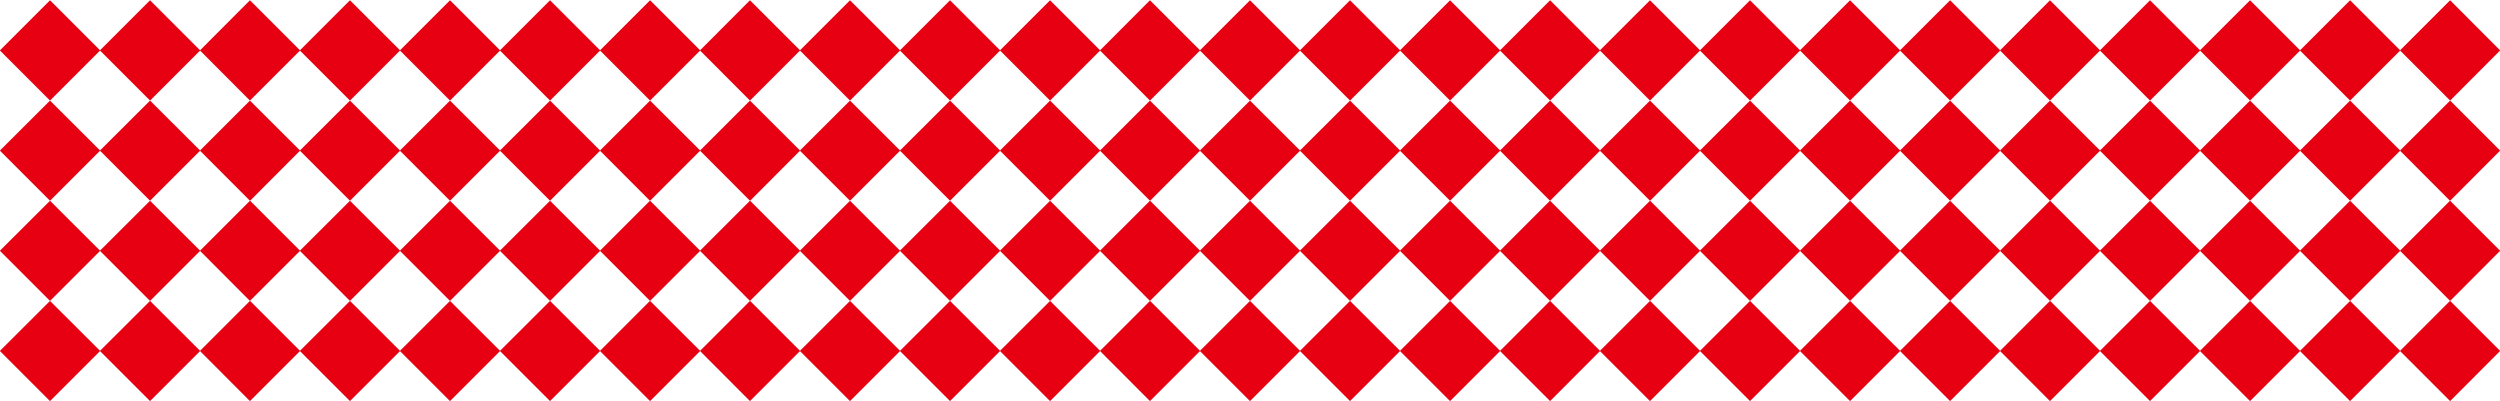 <?xml version="1.0" encoding="utf-8"?>
<!-- Generator: Adobe Illustrator 27.3.1, SVG Export Plug-In . SVG Version: 6.00 Build 0)  -->
<svg version="1.1" id="Layer_1" xmlns="http://www.w3.org/2000/svg" xmlns:xlink="http://www.w3.org/1999/xlink" x="0px" y="0px"
	 viewBox="0 0 1824.4 292.7" style="enable-background:new 0 0 1824.4 292.7;" xml:space="preserve">
<style type="text/css">
	.st0{fill:#E70012;}
</style>
<polygon class="st0" points="36.5,73.4 36.5,73.4 73,36.9 72.9,36.8 73,36.7 36.5,0.2 0,36.7 0.1,36.8 0,36.9 "/>
<polygon class="st0" points="72.9,109.9 73,109.8 36.5,73.4 36.5,73.4 36.5,73.4 0,109.8 0.1,109.9 0,110 36.5,146.5 36.5,146.4 
	36.5,146.5 73,110 "/>
<polygon class="st0" points="72.9,183 73,182.9 36.5,146.5 36.5,146.5 36.5,146.5 0,182.9 0.1,183 0,183.1 36.5,219.6 36.5,219.6 
	36.5,219.6 73,183.1 "/>
<polygon class="st0" points="109.5,73.4 109.5,73.4 146,36.9 145.9,36.8 146,36.7 109.5,0.2 73,36.7 73.1,36.8 73,36.9 "/>
<polygon class="st0" points="145.9,109.9 146,109.8 109.5,73.4 109.5,73.4 109.5,73.4 73,109.8 73.1,109.9 73,110 109.5,146.5 
	109.5,146.4 109.5,146.5 146,110 "/>
<polygon class="st0" points="145.9,183 146,182.9 109.5,146.5 109.5,146.5 109.5,146.5 73,182.9 73.1,183 73,183.1 109.5,219.6 
	109.5,219.6 109.5,219.6 146,183.1 "/>
<polygon class="st0" points="182.4,73.4 182.4,73.4 218.9,36.9 218.9,36.8 218.9,36.7 182.4,0.2 146,36.7 146,36.8 146,36.9 "/>
<polygon class="st0" points="218.9,109.9 218.9,109.8 182.4,73.4 182.4,73.4 182.4,73.4 146,109.8 146,109.9 146,110 182.4,146.5 
	182.4,146.4 182.5,146.5 218.9,110 "/>
<polygon class="st0" points="218.9,183 218.9,182.9 182.5,146.5 182.4,146.5 182.4,146.5 146,182.9 146,183 146,183.1 182.4,219.6 
	182.4,219.6 182.4,219.6 218.9,183.1 "/>
<polygon class="st0" points="255.4,73.4 255.4,73.4 291.9,36.9 291.8,36.8 291.9,36.7 255.4,0.2 218.9,36.7 219,36.8 218.9,36.9 "/>
<polygon class="st0" points="291.8,109.9 291.9,109.8 255.4,73.4 255.4,73.4 255.4,73.4 218.9,109.8 219,109.9 218.9,110 
	255.4,146.5 255.4,146.4 255.4,146.5 291.9,110 "/>
<polygon class="st0" points="291.8,183 291.9,182.9 255.4,146.5 255.4,146.5 255.4,146.5 218.9,182.9 219,183 218.9,183.1 
	255.4,219.6 255.4,219.6 255.4,219.6 291.9,183.1 "/>
<polygon class="st0" points="328.4,73.4 328.4,73.4 364.9,36.9 364.8,36.8 364.9,36.7 328.4,0.2 291.9,36.7 292,36.8 291.9,36.9 "/>
<polygon class="st0" points="364.8,109.9 364.9,109.8 328.4,73.4 328.4,73.4 328.4,73.4 291.9,109.8 292,109.9 291.9,110 
	328.4,146.5 328.4,146.4 328.4,146.5 364.9,110 "/>
<polygon class="st0" points="364.8,183 364.9,182.9 328.4,146.5 328.4,146.5 328.4,146.5 291.9,182.9 292,183 291.9,183.1 
	328.4,219.6 328.4,219.6 328.4,219.6 364.9,183.1 "/>
<polygon class="st0" points="401.4,73.4 401.4,73.4 437.9,36.9 437.8,36.8 437.9,36.7 401.4,0.2 364.9,36.7 365,36.8 364.9,36.9 "/>
<polygon class="st0" points="437.8,109.9 437.9,109.8 401.4,73.4 401.4,73.4 401.4,73.4 364.9,109.8 365,109.9 364.9,110 
	401.4,146.5 401.4,146.4 401.4,146.5 437.9,110 "/>
<polygon class="st0" points="437.8,183 437.9,182.9 401.4,146.5 401.4,146.5 401.4,146.5 364.9,182.9 365,183 364.9,183.1 
	401.4,219.6 401.4,219.6 401.4,219.6 437.9,183.1 "/>
<polygon class="st0" points="474.4,73.4 474.4,73.4 510.9,36.9 510.8,36.8 510.9,36.7 474.4,0.2 437.9,36.7 437.9,36.8 437.9,36.9 
	"/>
<polygon class="st0" points="510.8,109.9 510.9,109.8 474.4,73.4 474.4,73.4 474.4,73.4 437.9,109.8 437.9,109.9 437.9,110 
	474.3,146.5 474.4,146.4 474.4,146.5 510.9,110 "/>
<polygon class="st0" points="510.8,183 510.9,182.9 474.4,146.5 474.4,146.5 474.3,146.5 437.9,182.9 437.9,183 437.9,183.1 
	474.4,219.6 474.4,219.6 474.4,219.6 510.9,183.1 "/>
<polygon class="st0" points="547.3,73.4 547.3,73.4 583.8,36.9 583.8,36.8 583.8,36.7 547.3,0.2 510.9,36.7 510.9,36.8 510.9,36.9 
	"/>
<polygon class="st0" points="583.8,109.9 583.8,109.8 547.3,73.4 547.3,73.4 547.3,73.4 510.9,109.8 510.9,109.9 510.9,110 
	547.3,146.5 547.3,146.4 547.4,146.5 583.8,110 "/>
<polygon class="st0" points="583.8,183 583.8,182.9 547.4,146.5 547.3,146.5 547.3,146.5 510.9,182.9 510.9,183 510.9,183.1 
	547.3,219.6 547.3,219.6 547.3,219.6 583.8,183.1 "/>
<polygon class="st0" points="620.3,73.4 620.3,73.4 656.8,36.9 656.7,36.8 656.8,36.7 620.3,0.2 583.8,36.7 583.9,36.8 583.8,36.9 
	620.3,73.4 "/>
<polygon class="st0" points="656.7,109.9 656.8,109.8 620.3,73.4 620.3,73.4 620.3,73.4 583.8,109.8 583.9,109.9 583.8,110 
	620.3,146.5 620.3,146.4 620.3,146.5 656.8,110 "/>
<polygon class="st0" points="656.7,183 656.8,182.9 620.3,146.5 620.3,146.5 620.3,146.5 583.8,182.9 583.9,183 583.8,183.1 
	620.3,219.6 620.3,219.6 620.3,219.6 656.8,183.1 "/>
<polygon class="st0" points="693.3,73.4 693.3,73.4 729.8,36.9 729.7,36.8 729.8,36.7 693.3,0.2 656.8,36.7 656.9,36.8 656.8,36.9 
	"/>
<polygon class="st0" points="729.7,109.9 729.8,109.8 693.3,73.4 693.3,73.4 693.3,73.4 656.8,109.8 656.9,109.9 656.8,110 
	693.3,146.5 693.3,146.4 693.3,146.5 729.8,110 "/>
<polygon class="st0" points="729.7,183 729.8,182.9 693.3,146.5 693.3,146.5 693.3,146.5 656.8,182.9 656.9,183 656.8,183.1 
	693.3,219.6 693.3,219.6 693.3,219.6 729.8,183.1 "/>
<polygon class="st0" points="766.3,73.4 766.3,73.4 802.8,36.9 802.7,36.8 802.8,36.7 766.3,0.2 729.8,36.7 729.9,36.8 729.8,36.9 
	"/>
<polygon class="st0" points="802.7,109.9 802.8,109.8 766.3,73.4 766.3,73.4 766.3,73.4 729.8,109.8 729.9,109.9 729.8,110 
	766.3,146.5 766.3,146.4 766.3,146.5 802.8,110 "/>
<polygon class="st0" points="802.7,183 802.8,182.9 766.3,146.5 766.3,146.5 766.3,146.5 729.8,182.9 729.9,183 729.8,183.1 
	766.3,219.6 766.3,219.6 766.3,219.6 802.8,183.1 "/>
<polygon class="st0" points="839.2,73.4 839.2,73.4 875.7,36.9 875.7,36.8 875.7,36.7 839.2,0.2 802.8,36.7 802.8,36.8 802.8,36.9 
	"/>
<polygon class="st0" points="875.7,109.9 875.7,109.8 839.2,73.4 839.2,73.4 839.2,73.4 802.8,109.8 802.8,109.9 802.8,110 
	839.2,146.5 839.2,146.4 839.3,146.5 875.7,110 "/>
<polygon class="st0" points="875.7,183 875.7,182.9 839.3,146.5 839.2,146.5 839.2,146.5 802.8,182.9 802.8,183 802.8,183.1 
	839.2,219.6 839.2,219.6 839.2,219.6 875.7,183.1 "/>
<polygon class="st0" points="912.2,73.4 912.2,73.4 948.7,36.9 948.6,36.8 948.7,36.7 912.2,0.2 875.7,36.7 875.8,36.8 875.7,36.9 
	"/>
<polygon class="st0" points="948.6,109.9 948.7,109.8 912.2,73.4 912.2,73.4 912.2,73.4 875.7,109.8 875.8,109.9 875.7,110 
	912.2,146.5 912.2,146.4 912.2,146.5 948.7,110 "/>
<polygon class="st0" points="948.6,183 948.7,182.9 912.2,146.5 912.2,146.5 912.2,146.5 875.7,182.9 875.8,183 875.7,183.1 
	912.2,219.6 912.2,219.6 912.2,219.6 948.7,183.1 "/>
<polygon class="st0" points="985.2,73.4 985.2,73.4 1021.7,36.9 1021.6,36.8 1021.7,36.7 985.2,0.2 948.7,36.7 948.8,36.8 
	948.7,36.9 "/>
<polygon class="st0" points="1021.6,109.9 1021.7,109.8 985.2,73.4 985.2,73.4 985.2,73.4 948.7,109.8 948.8,109.9 948.7,110 
	985.2,146.5 985.2,146.4 985.2,146.5 1021.7,110 "/>
<polygon class="st0" points="1021.6,183 1021.7,182.9 985.2,146.5 985.2,146.5 985.2,146.5 948.7,182.9 948.8,183 948.7,183.1 
	985.2,219.6 985.2,219.6 985.2,219.6 1021.7,183.1 "/>
<polygon class="st0" points="1058.2,73.4 1058.2,73.4 1094.7,36.9 1094.6,36.8 1094.7,36.7 1058.2,0.2 1021.7,36.7 1021.8,36.8 
	1021.7,36.9 "/>
<polygon class="st0" points="1094.6,109.9 1094.7,109.8 1058.2,73.4 1058.2,73.4 1058.2,73.4 1021.7,109.8 1021.8,109.9 1021.7,110 
	1058.2,146.5 1058.2,146.4 1058.2,146.5 1094.7,110 "/>
<polygon class="st0" points="1094.6,183 1094.7,182.9 1058.2,146.5 1058.2,146.5 1058.2,146.5 1021.7,182.9 1021.8,183 
	1021.7,183.1 1058.2,219.6 1058.2,219.6 1058.2,219.6 1094.7,183.1 "/>
<polygon class="st0" points="1131.2,73.4 1131.2,73.4 1167.6,36.9 1167.6,36.8 1167.6,36.7 1131.2,0.2 1094.7,36.7 1094.7,36.8 
	1094.7,36.9 "/>
<polygon class="st0" points="1167.6,109.9 1167.6,109.8 1131.2,73.4 1131.2,73.4 1131.2,73.4 1094.7,109.8 1094.7,109.9 1094.7,110 
	1131.1,146.5 1131.2,146.4 1131.2,146.5 1167.6,110 "/>
<polygon class="st0" points="1167.6,183 1167.6,182.9 1131.2,146.5 1131.2,146.5 1131.1,146.5 1094.7,182.9 1094.7,183 
	1094.7,183.1 1131.2,219.6 1131.2,219.6 1131.2,219.6 1167.6,183.1 "/>
<polygon class="st0" points="1204.1,73.4 1204.1,73.4 1240.6,36.9 1240.6,36.8 1240.6,36.7 1204.1,0.2 1167.6,36.7 1167.7,36.8 
	1167.6,36.9 "/>
<polygon class="st0" points="1240.6,109.9 1240.6,109.8 1204.1,73.4 1204.1,73.4 1204.1,73.4 1167.6,109.8 1167.7,109.9 1167.6,110 
	1204.1,146.5 1204.1,146.4 1204.2,146.5 1240.6,110 "/>
<polygon class="st0" points="1240.6,183 1240.6,182.9 1204.2,146.5 1204.1,146.5 1204.1,146.5 1167.6,182.9 1167.7,183 
	1167.6,183.1 1204.1,219.6 1204.1,219.6 1204.1,219.6 1240.6,183.1 "/>
<polygon class="st0" points="1277.1,73.4 1277.1,73.4 1313.6,36.9 1313.5,36.8 1313.6,36.7 1277.1,0.2 1240.6,36.7 1240.7,36.8 
	1240.6,36.9 "/>
<polygon class="st0" points="1313.5,109.9 1313.6,109.8 1277.1,73.4 1277.1,73.4 1277.1,73.4 1240.6,109.8 1240.7,109.9 1240.6,110 
	1277.1,146.5 1277.1,146.4 1277.1,146.5 1313.6,110 "/>
<polygon class="st0" points="1313.5,183 1313.6,182.9 1277.1,146.5 1277.1,146.5 1277.1,146.5 1240.6,182.9 1240.7,183 
	1240.6,183.1 1277.1,219.6 1277.1,219.6 1277.1,219.6 1313.6,183.1 "/>
<polygon class="st0" points="1350.1,73.4 1350.1,73.4 1386.6,36.9 1386.5,36.8 1386.6,36.7 1350.1,0.2 1313.6,36.7 1313.7,36.8 
	1313.6,36.9 "/>
<polygon class="st0" points="1386.5,109.9 1386.6,109.8 1350.1,73.4 1350.1,73.4 1350.1,73.4 1313.6,109.8 1313.7,109.9 1313.6,110 
	1350.1,146.5 1350.1,146.4 1350.1,146.5 1386.6,110 "/>
<polygon class="st0" points="1386.5,183 1386.6,182.9 1350.1,146.5 1350.1,146.5 1350.1,146.5 1313.6,182.9 1313.7,183 
	1313.6,183.1 1350.1,219.6 1350.1,219.6 1350.1,219.6 1386.6,183.1 "/>
<polygon class="st0" points="1423.1,73.4 1423.1,73.4 1459.6,36.9 1459.5,36.8 1459.6,36.7 1423.1,0.2 1386.6,36.7 1386.7,36.8 
	1386.6,36.9 "/>
<polygon class="st0" points="1459.5,109.9 1459.6,109.8 1423.1,73.4 1423.1,73.4 1423.1,73.4 1386.6,109.8 1386.7,109.9 1386.6,110 
	1423.1,146.5 1423.1,146.4 1423.1,146.5 1459.6,110 "/>
<polygon class="st0" points="1459.5,183 1459.6,182.9 1423.1,146.5 1423.1,146.5 1423.1,146.5 1386.6,182.9 1386.7,183 
	1386.6,183.1 1423.1,219.6 1423.1,219.6 1423.1,219.6 1459.6,183.1 "/>
<polygon class="st0" points="1496,73.4 1496,73.4 1532.5,36.9 1532.5,36.8 1532.5,36.7 1496,0.2 1459.6,36.7 1459.6,36.8 
	1459.6,36.9 "/>
<polygon class="st0" points="1532.5,109.9 1532.5,109.8 1496,73.4 1496,73.4 1496,73.4 1459.6,109.8 1459.6,109.9 1459.6,110 
	1496,146.5 1496,146.4 1496.1,146.5 1532.5,110 "/>
<polygon class="st0" points="1532.5,183 1532.5,182.9 1496.1,146.5 1496,146.5 1496,146.5 1459.6,182.9 1459.6,183 1459.6,183.1 
	1496,219.6 1496,219.6 1496,219.6 1532.5,183.1 "/>
<polygon class="st0" points="1569,73.4 1569,73.4 1605.5,36.9 1605.4,36.8 1605.5,36.7 1569,0.2 1532.5,36.7 1532.6,36.8 
	1532.5,36.9 "/>
<polygon class="st0" points="1605.4,109.9 1605.5,109.8 1569,73.4 1569,73.4 1569,73.4 1532.5,109.8 1532.6,109.9 1532.5,110 
	1569,146.5 1569,146.4 1569,146.5 1605.5,110 "/>
<polygon class="st0" points="1605.4,183 1605.5,182.9 1569,146.5 1569,146.5 1569,146.5 1532.5,182.9 1532.6,183 1532.5,183.1 
	1569,219.6 1569,219.6 1569,219.6 1605.5,183.1 "/>
<polygon class="st0" points="1642,73.4 1642,73.4 1678.5,36.9 1678.4,36.8 1678.5,36.7 1642,0.2 1605.5,36.7 1605.6,36.8 
	1605.5,36.9 "/>
<polygon class="st0" points="1678.4,109.9 1678.5,109.8 1642,73.4 1642,73.4 1642,73.4 1605.5,109.8 1605.6,109.9 1605.5,110 
	1642,146.5 1642,146.4 1642,146.5 1678.5,110 "/>
<polygon class="st0" points="1678.4,183 1678.5,182.9 1642,146.5 1642,146.5 1642,146.5 1605.5,182.9 1605.6,183 1605.5,183.1 
	1642,219.6 1642,219.6 1642,219.6 1678.5,183.1 "/>
<polygon class="st0" points="1715,73.4 1715,73.4 1751.5,36.9 1751.4,36.8 1751.5,36.7 1715,0.2 1678.5,36.7 1678.6,36.8 
	1678.5,36.9 "/>
<polygon class="st0" points="1751.4,109.9 1751.5,109.8 1715,73.4 1715,73.4 1715,73.4 1678.5,109.8 1678.6,109.9 1678.5,110 
	1715,146.5 1715,146.4 1715,146.5 1751.5,110 "/>
<polygon class="st0" points="1751.4,183 1751.5,182.9 1715,146.5 1715,146.5 1715,146.5 1678.5,182.9 1678.6,183 1678.5,183.1 
	1715,219.6 1715,219.6 1715,219.6 1751.5,183.1 "/>
<polygon class="st0" points="1788,73.4 1788,73.4 1824.4,36.9 1824.4,36.8 1824.4,36.7 1788,0.2 1751.5,36.7 1751.5,36.8 
	1751.5,36.9 "/>
<polygon class="st0" points="1824.4,109.9 1824.4,109.8 1788,73.4 1788,73.4 1788,73.4 1751.5,109.8 1751.5,109.9 1751.5,110 
	1787.9,146.5 1788,146.4 1788,146.5 1824.4,110 "/>
<polygon class="st0" points="1824.4,183 1824.4,182.9 1788,146.5 1788,146.5 1787.9,146.5 1751.5,182.9 1751.5,183 1751.5,183.1 
	1788,219.6 1788,219.6 1788,219.6 1824.4,183.1 "/>
<polygon class="st0" points="72.9,256.1 73,256 36.5,219.6 36.5,219.6 36.5,219.6 0,256 0.1,256.1 0,256.2 36.5,292.7 36.5,292.7 
	36.5,292.7 73,256.2 "/>
<polygon class="st0" points="145.9,256.1 146,256 109.5,219.6 109.5,219.6 109.5,219.6 73,256 73.1,256.1 73,256.2 109.5,292.7 
	109.5,292.7 109.5,292.7 146,256.2 "/>
<polygon class="st0" points="218.9,256.1 218.9,256 182.5,219.6 182.4,219.6 182.4,219.6 146,256 146,256.1 146,256.2 182.4,292.7 
	182.4,292.7 182.4,292.7 218.9,256.2 "/>
<polygon class="st0" points="291.8,256.1 291.9,256 255.4,219.6 255.4,219.6 255.4,219.6 218.9,256 219,256.1 218.9,256.2 
	255.4,292.7 255.4,292.7 255.4,292.7 291.9,256.2 "/>
<polygon class="st0" points="364.8,256.1 364.9,256 328.4,219.6 328.4,219.6 328.4,219.6 291.9,256 292,256.1 291.9,256.2 
	328.4,292.7 328.4,292.7 328.4,292.7 364.9,256.2 "/>
<polygon class="st0" points="437.8,256.1 437.9,256 401.4,219.6 401.4,219.6 401.4,219.6 364.9,256 365,256.1 364.9,256.2 
	401.4,292.7 401.4,292.7 401.4,292.7 437.9,256.2 "/>
<polygon class="st0" points="510.8,256.1 510.9,256 474.4,219.6 474.4,219.6 474.3,219.6 437.9,256 437.9,256.1 437.9,256.2 
	474.4,292.7 474.4,292.7 474.4,292.7 510.9,256.2 "/>
<polygon class="st0" points="583.8,256.1 583.8,256 547.4,219.6 547.3,219.6 547.3,219.6 510.9,256 510.9,256.1 510.9,256.2 
	547.3,292.7 547.3,292.7 547.3,292.7 583.8,256.2 "/>
<polygon class="st0" points="656.7,256.1 656.8,256 620.3,219.6 620.3,219.6 620.3,219.6 583.8,256 583.9,256.1 583.8,256.2 
	620.3,292.7 620.3,292.7 620.3,292.7 656.8,256.2 "/>
<polygon class="st0" points="729.7,256.1 729.8,256 693.3,219.6 693.3,219.6 693.3,219.6 656.8,256 656.9,256.1 656.8,256.2 
	693.3,292.7 693.3,292.7 693.3,292.7 729.8,256.2 "/>
<polygon class="st0" points="802.7,256.1 802.8,256 766.3,219.6 766.3,219.6 766.3,219.6 729.8,256 729.9,256.1 729.8,256.2 
	766.3,292.7 766.3,292.7 766.3,292.7 802.8,256.2 "/>
<polygon class="st0" points="875.7,256.1 875.7,256 839.3,219.6 839.2,219.6 839.2,219.6 802.8,256 802.8,256.1 802.8,256.2 
	839.2,292.7 839.2,292.7 839.2,292.7 875.7,256.2 "/>
<polygon class="st0" points="948.6,256.1 948.7,256 912.2,219.6 912.2,219.6 912.2,219.6 875.7,256 875.8,256.1 875.7,256.2 
	912.2,292.7 912.2,292.7 912.2,292.7 948.7,256.2 "/>
<polygon class="st0" points="1021.6,256.1 1021.7,256 985.2,219.6 985.2,219.6 985.2,219.6 948.7,256 948.8,256.1 948.7,256.2 
	985.2,292.7 985.2,292.7 985.2,292.7 1021.7,256.2 "/>
<polygon class="st0" points="1094.6,256.1 1094.7,256 1058.2,219.6 1058.2,219.6 1058.2,219.6 1021.7,256 1021.8,256.1 
	1021.7,256.2 1058.2,292.7 1058.2,292.7 1058.2,292.7 1094.7,256.2 "/>
<polygon class="st0" points="1167.6,256.1 1167.6,256 1131.2,219.6 1131.2,219.6 1131.1,219.6 1094.7,256 1094.7,256.1 
	1094.7,256.2 1131.2,292.7 1131.2,292.7 1131.2,292.7 1167.6,256.2 "/>
<polygon class="st0" points="1240.6,256.1 1240.6,256 1204.2,219.6 1204.1,219.6 1204.1,219.6 1167.6,256 1167.7,256.1 
	1167.6,256.2 1204.1,292.7 1204.1,292.7 1204.1,292.7 1240.6,256.2 "/>
<polygon class="st0" points="1313.5,256.1 1313.6,256 1277.1,219.6 1277.1,219.6 1277.1,219.6 1240.6,256 1240.7,256.1 
	1240.6,256.2 1277.1,292.7 1277.1,292.7 1277.1,292.7 1313.6,256.2 "/>
<polygon class="st0" points="1386.5,256.1 1386.6,256 1350.1,219.6 1350.1,219.6 1350.1,219.6 1313.6,256 1313.7,256.1 
	1313.6,256.2 1350.1,292.7 1350.1,292.7 1350.1,292.7 1386.6,256.2 "/>
<polygon class="st0" points="1459.5,256.1 1459.6,256 1423.1,219.6 1423.1,219.6 1423.1,219.6 1386.6,256 1386.7,256.1 
	1386.6,256.2 1423.1,292.7 1423.1,292.7 1423.1,292.7 1459.6,256.2 "/>
<polygon class="st0" points="1532.5,256.1 1532.5,256 1496.1,219.6 1496,219.6 1496,219.6 1459.6,256 1459.6,256.1 1459.6,256.2 
	1496,292.7 1496,292.7 1496,292.7 1532.5,256.2 "/>
<polygon class="st0" points="1605.4,256.1 1605.5,256 1569,219.6 1569,219.6 1569,219.6 1532.5,256 1532.6,256.1 1532.5,256.2 
	1569,292.7 1569,292.7 1569,292.7 1605.5,256.2 "/>
<polygon class="st0" points="1678.4,256.1 1678.5,256 1642,219.6 1642,219.6 1642,219.6 1605.5,256 1605.6,256.1 1605.5,256.2 
	1642,292.7 1642,292.7 1642,292.7 1678.5,256.2 "/>
<polygon class="st0" points="1751.4,256.1 1751.5,256 1715,219.6 1715,219.6 1715,219.6 1678.5,256 1678.6,256.1 1678.5,256.2 
	1715,292.7 1715,292.7 1715,292.7 1751.5,256.2 "/>
<polygon class="st0" points="1824.4,256.1 1824.4,256 1788,219.6 1788,219.6 1787.9,219.6 1751.5,256 1751.5,256.1 1751.5,256.2 
	1788,292.7 1788,292.7 1788,292.7 1824.4,256.2 "/>
</svg>

